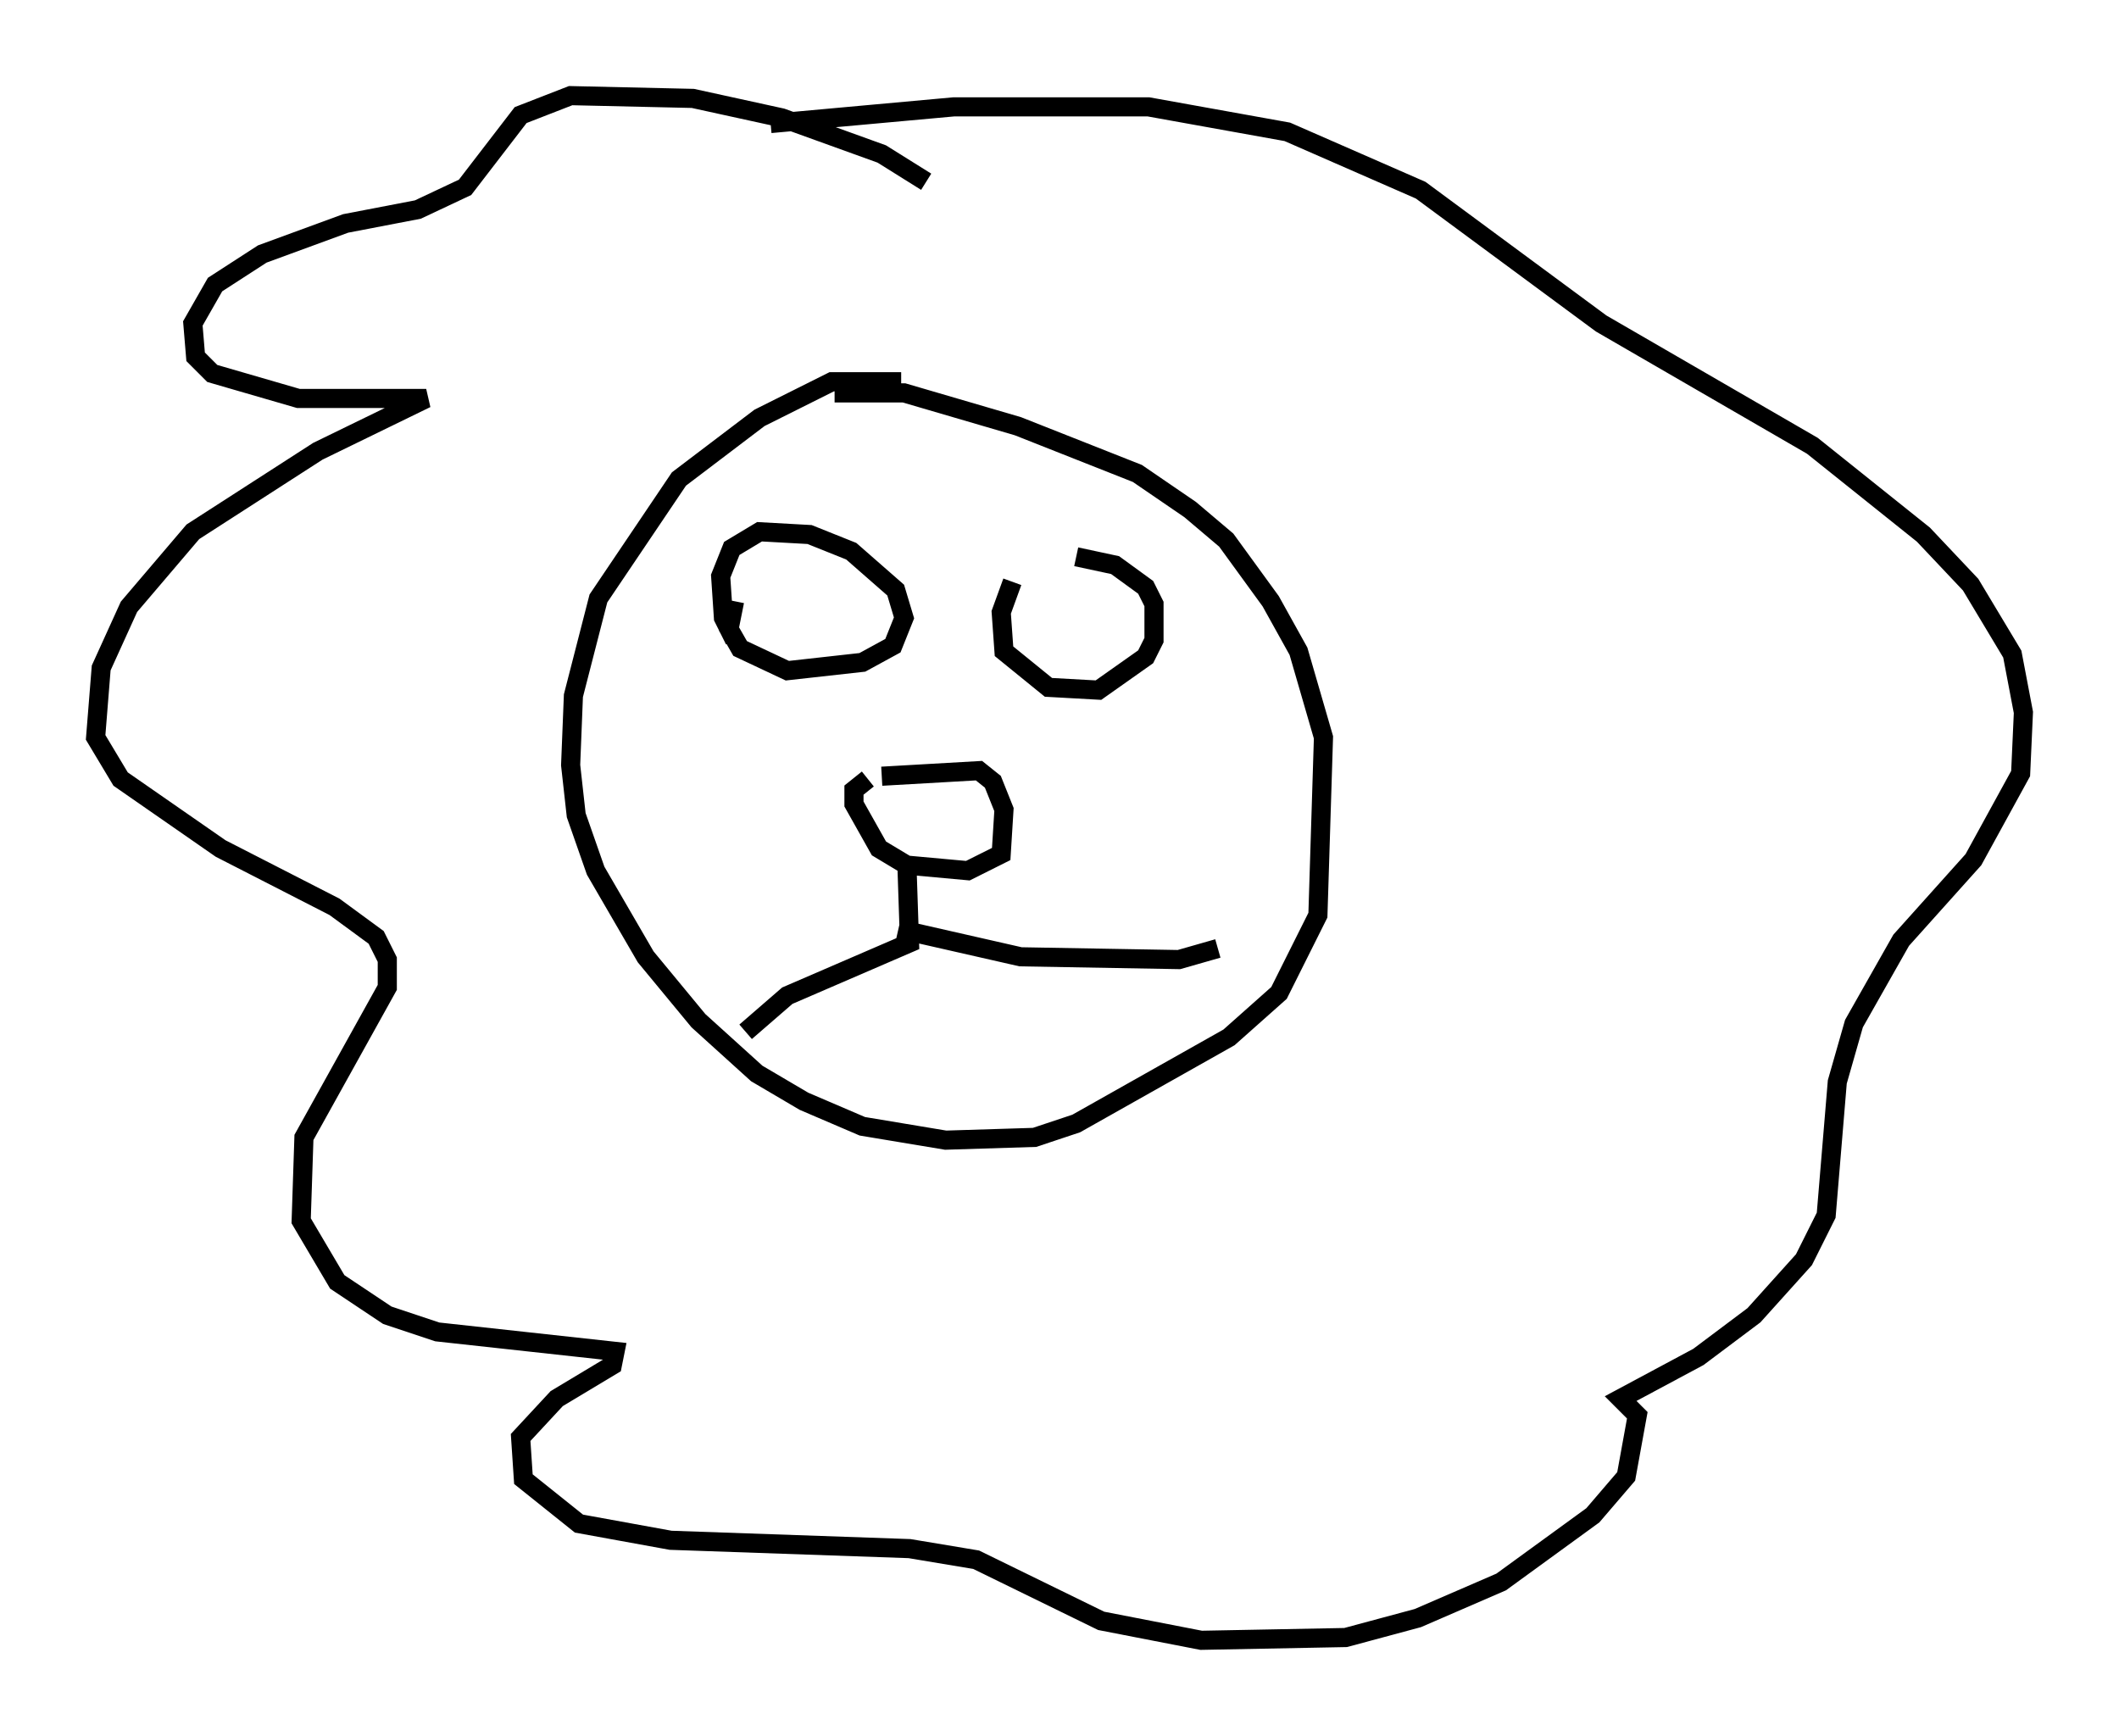 <?xml version="1.0" encoding="utf-8" ?>
<svg baseProfile="full" height="90.76" version="1.1" width="110.804" xmlns="http://www.w3.org/2000/svg" xmlns:ev="http://www.w3.org/2001/xml-events" xmlns:xlink="http://www.w3.org/1999/xlink"><defs /><rect fill="white" height="90.76" width="110.804" x="0" y="0" /><path d="M49.302, 20.978 m-2.179, -1.017 l-3.631, 0.0 -3.777, 1.888 l-4.212, 3.196 -4.212, 6.246 l-1.307, 5.084 -0.145, 3.631 l0.291, 2.615 1.017, 2.905 l2.615, 4.503 2.76, 3.341 l3.05, 2.76 2.469, 1.453 l3.05, 1.307 4.358, 0.726 l4.648, -0.145 2.179, -0.726 l7.989, -4.503 2.615, -2.324 l2.034, -4.067 0.291, -9.296 l-1.307, -4.503 -1.453, -2.615 l-2.324, -3.196 -1.888, -1.598 l-2.76, -1.888 -6.246, -2.469 l-5.955, -1.743 -3.631, 0.0 m-5.229, 10.894 l-0.291, 1.453 0.581, 1.017 l2.469, 1.162 3.922, -0.436 l1.598, -0.872 0.581, -1.453 l-0.436, -1.453 -2.324, -2.034 l-2.179, -0.872 -2.615, -0.145 l-1.453, 0.872 -0.581, 1.453 l0.145, 2.179 0.581, 1.162 m14.525, -3.05 l-0.581, 1.598 0.145, 2.034 l2.324, 1.888 2.615, 0.145 l2.469, -1.743 0.436, -0.872 l0.0, -1.888 -0.436, -0.872 l-1.598, -1.162 -2.034, -0.436 m-10.168, 11.475 l5.084, -0.291 0.726, 0.581 l0.581, 1.453 -0.145, 2.324 l-1.743, 0.872 -3.196, -0.291 l-1.453, -0.872 -1.307, -2.324 l0.0, -0.726 0.726, -0.581 m2.034, 4.212 l0.145, 4.358 -6.391, 2.76 l-2.179, 1.888 m7.989, -5.374 l6.391, 1.453 8.279, 0.145 l2.034, -0.581 m-15.251, -40.089 l-2.324, -1.453 -5.229, -1.888 l-4.648, -1.017 -6.391, -0.145 l-2.615, 1.017 -2.905, 3.777 l-2.469, 1.162 -3.777, 0.726 l-4.358, 1.598 -2.469, 1.598 l-1.162, 2.034 0.145, 1.743 l0.872, 0.872 4.503, 1.307 l6.682, 0.0 -5.665, 2.76 l-6.536, 4.212 -3.341, 3.922 l-1.453, 3.196 -0.291, 3.631 l1.307, 2.179 5.229, 3.631 l5.955, 3.05 2.179, 1.598 l0.581, 1.162 0.0, 1.453 l-4.358, 7.844 -0.145, 4.358 l1.888, 3.196 2.615, 1.743 l2.615, 0.872 9.296, 1.017 l-0.145, 0.726 -2.905, 1.743 l-1.888, 2.034 0.145, 2.179 l2.905, 2.324 4.793, 0.872 l12.492, 0.436 3.486, 0.581 l6.536, 3.196 5.229, 1.017 l7.553, -0.145 3.777, -1.017 l4.358, -1.888 4.793, -3.486 l1.743, -2.034 0.581, -3.196 l-0.872, -0.872 4.067, -2.179 l2.905, -2.179 2.615, -2.905 l1.162, -2.324 0.581, -6.972 l0.872, -3.05 2.469, -4.358 l3.777, -4.212 2.469, -4.503 l0.145, -3.196 -0.581, -3.05 l-2.179, -3.631 -2.469, -2.615 l-5.81, -4.648 -11.039, -6.391 l-9.441, -6.972 -6.972, -3.05 l-7.263, -1.307 -10.168, 0.0 l-9.587, 0.872 " fill="none" stroke="black" stroke-width="1" /></svg>